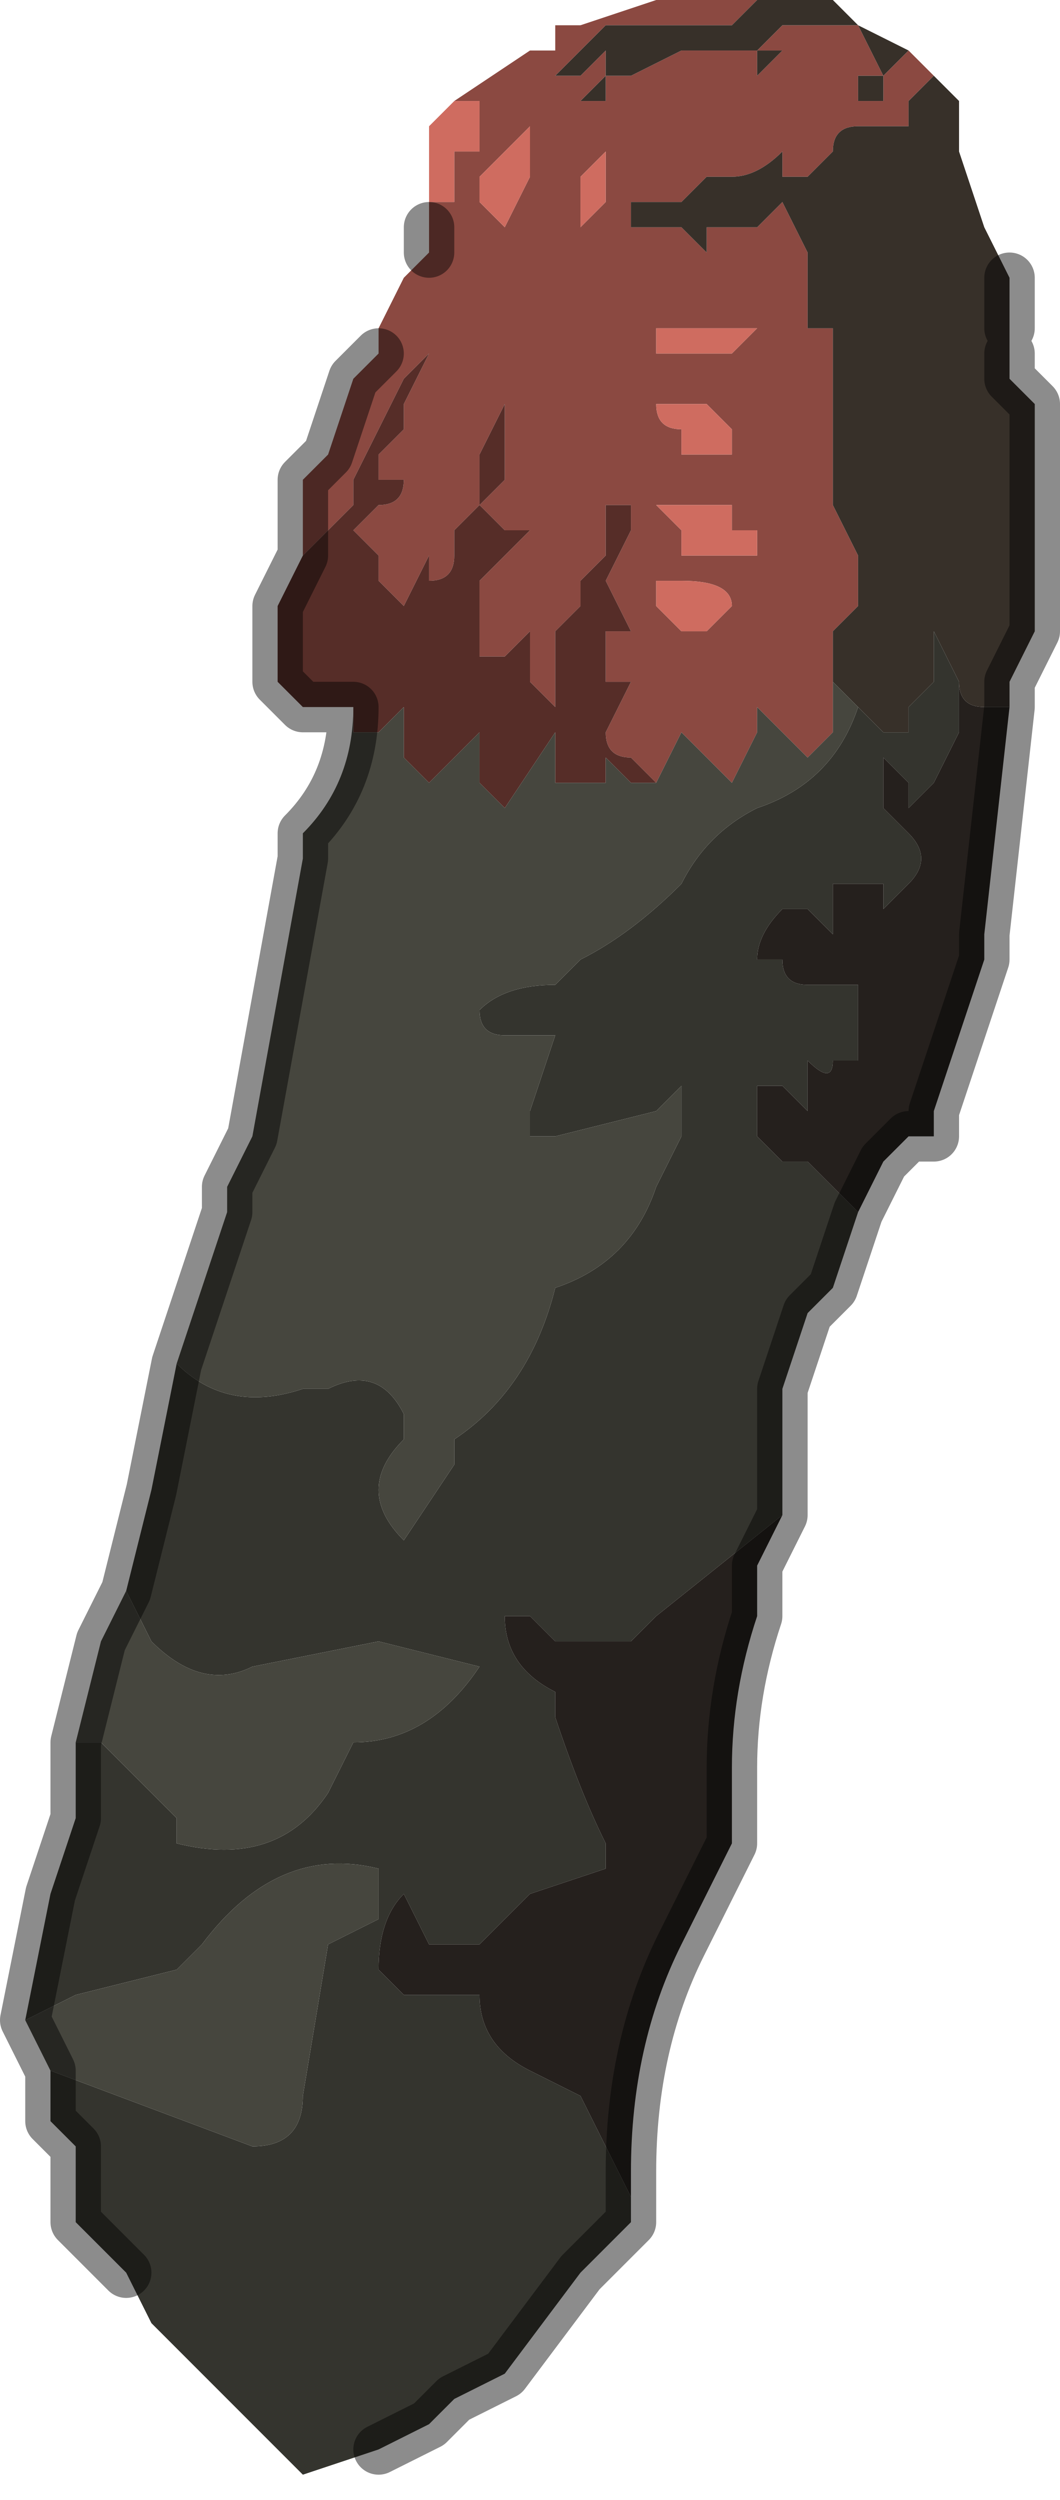 <?xml version="1.0" encoding="UTF-8" standalone="no"?>
<svg xmlns:xlink="http://www.w3.org/1999/xlink" height="4.95px" width="2.1px" xmlns="http://www.w3.org/2000/svg">
  <g transform="matrix(1.0, 0.0, 0.0, 1.0, 1.05, 2.45)">
    <path d="M0.8 -2.3 L0.75 -2.25 0.75 -2.2 0.7 -2.2 0.7 -2.2 0.65 -2.2 Q0.6 -2.2 0.6 -2.15 L0.55 -2.1 0.5 -2.1 0.5 -2.15 Q0.45 -2.1 0.4 -2.1 L0.35 -2.1 0.35 -2.1 0.3 -2.05 0.25 -2.05 Q0.25 -2.05 0.2 -2.05 L0.2 -2.05 0.2 -2.0 0.25 -2.0 0.25 -2.0 0.3 -2.0 0.3 -2.0 0.35 -1.95 0.35 -2.0 0.4 -2.0 0.4 -2.0 0.45 -2.0 0.5 -2.05 0.55 -1.95 0.55 -1.8 0.55 -1.8 0.6 -1.8 0.6 -1.75 0.6 -1.6 0.6 -1.45 0.65 -1.35 0.65 -1.25 0.6 -1.2 0.6 -1.1 0.6 -1.1 0.6 -1.0 0.55 -0.95 Q0.55 -0.95 0.5 -1.0 L0.45 -1.05 0.45 -1.0 0.4 -0.9 0.35 -0.95 0.3 -1.0 0.3 -1.0 0.25 -0.9 0.2 -0.95 Q0.15 -0.95 0.15 -1.0 L0.2 -1.1 0.15 -1.1 0.15 -1.2 0.2 -1.2 0.15 -1.3 0.2 -1.4 0.2 -1.45 0.15 -1.45 0.15 -1.35 0.1 -1.3 0.1 -1.3 0.1 -1.4 0.1 -1.25 0.05 -1.2 0.05 -1.05 0.0 -1.1 0.0 -1.2 -0.05 -1.15 -0.1 -1.15 -0.1 -1.25 -0.1 -1.3 -0.05 -1.35 -0.05 -1.35 0.0 -1.4 -0.05 -1.4 -0.1 -1.45 -0.05 -1.5 -0.05 -1.55 -0.05 -1.6 -0.05 -1.65 -0.1 -1.55 -0.1 -1.45 -0.15 -1.4 -0.15 -1.35 Q-0.15 -1.3 -0.2 -1.3 L-0.2 -1.35 -0.25 -1.25 -0.25 -1.25 -0.3 -1.3 -0.3 -1.35 -0.35 -1.4 -0.3 -1.45 -0.3 -1.45 Q-0.25 -1.45 -0.25 -1.5 L-0.3 -1.5 -0.3 -1.55 -0.25 -1.6 -0.25 -1.65 -0.2 -1.75 -0.2 -1.75 -0.25 -1.7 -0.3 -1.6 -0.35 -1.5 -0.35 -1.45 -0.45 -1.35 -0.45 -1.5 -0.4 -1.55 -0.35 -1.7 -0.3 -1.75 -0.3 -1.8 -0.25 -1.9 -0.2 -1.95 -0.2 -1.95 -0.2 -2.0 -0.2 -2.05 -0.15 -2.05 -0.15 -2.05 -0.15 -2.15 -0.1 -2.15 -0.1 -2.15 -0.1 -2.2 -0.1 -2.25 -0.15 -2.25 0.0 -2.35 0.0 -2.35 0.05 -2.35 0.05 -2.4 0.1 -2.4 0.25 -2.45 0.4 -2.45 0.5 -2.45 0.55 -2.45 0.6 -2.45 0.55 -2.45 0.45 -2.45 0.4 -2.4 0.25 -2.4 0.15 -2.4 0.05 -2.3 0.1 -2.3 0.15 -2.35 0.15 -2.35 0.15 -2.25 0.1 -2.25 0.1 -2.25 0.15 -2.3 0.15 -2.3 0.2 -2.3 0.3 -2.35 0.35 -2.35 0.4 -2.35 0.4 -2.35 0.45 -2.35 0.45 -2.3 0.5 -2.35 0.45 -2.35 0.5 -2.4 0.5 -2.4 0.55 -2.4 0.6 -2.4 0.65 -2.4 0.7 -2.3 0.65 -2.3 0.65 -2.3 0.65 -2.25 0.7 -2.25 0.7 -2.3 0.75 -2.35 0.75 -2.35 0.75 -2.35 0.8 -2.3 M0.4 -1.4 L0.4 -1.45 0.35 -1.45 0.35 -1.45 0.3 -1.45 0.3 -1.45 0.25 -1.45 0.3 -1.4 0.3 -1.35 0.4 -1.35 0.4 -1.35 0.45 -1.35 0.45 -1.4 0.4 -1.4 M0.25 -1.3 L0.25 -1.25 0.3 -1.2 0.3 -1.2 0.35 -1.2 0.4 -1.25 Q0.4 -1.3 0.3 -1.3 L0.3 -1.3 0.25 -1.3 0.25 -1.3 M0.3 -1.55 L0.35 -1.55 0.4 -1.55 0.4 -1.55 0.4 -1.6 0.35 -1.65 0.35 -1.65 0.3 -1.65 0.25 -1.65 Q0.25 -1.6 0.3 -1.6 L0.3 -1.55 M0.4 -1.75 L0.45 -1.8 0.4 -1.8 0.35 -1.8 0.35 -1.8 0.3 -1.8 0.25 -1.8 0.25 -1.75 0.3 -1.75 0.35 -1.75 0.35 -1.75 0.4 -1.75 0.4 -1.75 M0.15 -2.15 L0.15 -2.15 0.1 -2.1 0.1 -2.05 0.1 -2.0 Q0.1 -1.95 0.1 -1.95 L0.1 -2.0 0.15 -2.05 0.15 -2.15 M0.0 -2.2 L0.0 -2.2 -0.1 -2.1 -0.1 -2.05 -0.05 -2.0 0.0 -2.1 0.0 -2.2" fill="#8b4941" fill-rule="evenodd" stroke="none"/>
    <path d="M0.6 -1.1 L0.6 -1.2 0.65 -1.25 0.65 -1.35 0.6 -1.45 0.6 -1.6 0.6 -1.75 0.6 -1.8 0.55 -1.8 0.55 -1.8 0.55 -1.95 0.5 -2.05 0.45 -2.0 0.4 -2.0 0.4 -2.0 0.35 -2.0 0.35 -1.95 0.3 -2.0 0.3 -2.0 0.25 -2.0 0.25 -2.0 0.2 -2.0 0.2 -2.05 0.2 -2.05 Q0.25 -2.05 0.25 -2.05 L0.3 -2.05 0.35 -2.1 0.35 -2.1 0.4 -2.1 Q0.45 -2.1 0.5 -2.15 L0.5 -2.1 0.55 -2.1 0.6 -2.15 Q0.6 -2.2 0.65 -2.2 L0.7 -2.2 0.7 -2.2 0.75 -2.2 0.75 -2.25 0.8 -2.3 0.85 -2.25 0.85 -2.15 0.9 -2.0 0.95 -1.9 0.95 -1.8 0.95 -1.75 0.95 -1.7 1.0 -1.65 1.0 -1.6 1.0 -1.5 1.0 -1.45 1.0 -1.2 0.95 -1.1 0.95 -1.05 0.9 -1.05 Q0.85 -1.05 0.85 -1.1 L0.8 -1.2 0.8 -1.1 0.75 -1.05 0.75 -1.0 0.7 -1.0 0.65 -1.05 0.65 -1.05 0.6 -1.1 M0.95 -1.05 L0.95 -1.05 M0.75 -2.35 L0.75 -2.35 0.7 -2.3 0.7 -2.25 0.65 -2.25 0.65 -2.3 0.65 -2.3 0.7 -2.3 0.65 -2.4 0.6 -2.4 0.55 -2.4 0.5 -2.4 0.5 -2.4 0.45 -2.35 0.5 -2.35 0.45 -2.3 0.45 -2.35 0.4 -2.35 0.4 -2.35 0.35 -2.35 0.3 -2.35 0.2 -2.3 0.15 -2.3 0.15 -2.3 0.1 -2.25 0.1 -2.25 0.15 -2.25 0.15 -2.35 0.15 -2.35 0.1 -2.3 0.05 -2.3 0.15 -2.4 0.25 -2.4 0.4 -2.4 0.45 -2.45 0.55 -2.45 0.6 -2.45 0.65 -2.4 0.75 -2.35" fill="#373029" fill-rule="evenodd" stroke="none"/>
    <path d="M-0.15 -2.25 L-0.1 -2.25 -0.1 -2.2 -0.1 -2.15 -0.1 -2.15 -0.15 -2.15 -0.15 -2.05 -0.15 -2.05 -0.2 -2.05 -0.2 -2.2 -0.15 -2.25 M0.15 -2.15 L0.15 -2.05 0.1 -2.0 0.1 -1.95 Q0.1 -1.95 0.1 -2.0 L0.1 -2.05 0.1 -2.1 0.15 -2.15 0.15 -2.15 M0.4 -1.75 L0.4 -1.75 0.35 -1.75 0.35 -1.75 0.3 -1.75 0.25 -1.75 0.25 -1.8 0.3 -1.8 0.35 -1.8 0.35 -1.8 0.4 -1.8 0.45 -1.8 0.4 -1.75 M0.3 -1.55 L0.3 -1.6 Q0.25 -1.6 0.25 -1.65 L0.3 -1.65 0.35 -1.65 0.35 -1.65 0.4 -1.6 0.4 -1.55 0.4 -1.55 0.35 -1.55 0.3 -1.55 M0.25 -1.3 L0.25 -1.3 0.3 -1.3 0.3 -1.3 Q0.4 -1.3 0.4 -1.25 L0.35 -1.2 0.3 -1.2 0.3 -1.2 0.25 -1.25 0.25 -1.3 M0.4 -1.4 L0.45 -1.4 0.45 -1.35 0.4 -1.35 0.4 -1.35 0.3 -1.35 0.3 -1.4 0.25 -1.45 0.3 -1.45 0.3 -1.45 0.35 -1.45 0.35 -1.45 0.4 -1.45 0.4 -1.4 M0.0 -2.2 L0.0 -2.1 -0.05 -2.0 -0.1 -2.05 -0.1 -2.1 0.0 -2.2 0.0 -2.2" fill="#cf6c60" fill-rule="evenodd" stroke="none"/>
    <path d="M-0.45 -1.35 L-0.35 -1.45 -0.35 -1.5 -0.3 -1.6 -0.25 -1.7 -0.2 -1.75 -0.2 -1.75 -0.25 -1.65 -0.25 -1.6 -0.3 -1.55 -0.3 -1.5 -0.25 -1.5 Q-0.25 -1.45 -0.3 -1.45 L-0.3 -1.45 -0.35 -1.4 -0.3 -1.35 -0.3 -1.3 -0.25 -1.25 -0.25 -1.25 -0.2 -1.35 -0.2 -1.3 Q-0.15 -1.3 -0.15 -1.35 L-0.15 -1.4 -0.1 -1.45 -0.1 -1.55 -0.05 -1.65 -0.05 -1.6 -0.05 -1.55 -0.05 -1.5 -0.1 -1.45 -0.05 -1.4 0.0 -1.4 -0.05 -1.35 -0.05 -1.35 -0.1 -1.3 -0.1 -1.25 -0.1 -1.15 -0.05 -1.15 0.0 -1.2 0.0 -1.1 0.05 -1.05 0.05 -1.2 0.1 -1.25 0.1 -1.4 0.1 -1.3 0.1 -1.3 0.15 -1.35 0.15 -1.45 0.2 -1.45 0.2 -1.4 0.15 -1.3 0.2 -1.2 0.15 -1.2 0.15 -1.1 0.2 -1.1 0.15 -1.0 Q0.15 -0.95 0.2 -0.95 L0.25 -0.9 0.2 -0.9 0.15 -0.95 0.15 -0.9 0.1 -0.9 0.1 -0.9 Q0.05 -0.9 0.05 -0.9 L0.05 -1.0 -0.05 -0.85 -0.1 -0.9 -0.1 -1.0 -0.15 -0.95 Q-0.2 -0.9 -0.2 -0.9 L-0.2 -0.9 -0.25 -0.95 -0.25 -1.05 -0.25 -1.05 -0.3 -1.0 -0.35 -1.0 -0.35 -1.1 -0.35 -1.05 -0.4 -1.05 -0.45 -1.05 -0.5 -1.1 -0.5 -1.15 -0.5 -1.25 -0.45 -1.35 -0.45 -1.35" fill="#562d28" fill-rule="evenodd" stroke="none"/>
    <path d="M0.65 -1.05 L0.65 -1.05 0.7 -1.0 0.75 -1.0 0.75 -1.05 0.8 -1.1 0.8 -1.2 0.85 -1.1 0.85 -1.0 0.8 -0.9 0.75 -0.85 0.75 -0.9 0.7 -0.95 0.7 -0.85 0.75 -0.8 Q0.8 -0.75 0.75 -0.7 L0.75 -0.7 0.7 -0.65 0.7 -0.7 0.65 -0.7 0.65 -0.7 0.6 -0.7 0.6 -0.65 0.6 -0.6 0.55 -0.65 0.5 -0.65 Q0.45 -0.6 0.45 -0.55 L0.5 -0.55 Q0.5 -0.5 0.55 -0.5 L0.65 -0.5 0.65 -0.35 0.65 -0.35 0.6 -0.35 Q0.6 -0.3 0.55 -0.35 L0.55 -0.35 0.55 -0.25 0.5 -0.3 0.45 -0.3 0.45 -0.2 0.45 -0.2 0.5 -0.15 0.5 -0.15 0.55 -0.15 0.6 -0.1 0.65 -0.05 0.6 0.1 0.55 0.15 0.5 0.3 0.5 0.55 0.25 0.75 0.2 0.8 0.05 0.8 0.0 0.75 -0.05 0.75 Q-0.05 0.85 0.05 0.9 L0.05 0.95 Q0.1 1.1 0.15 1.2 L0.15 1.25 0.0 1.3 -0.1 1.4 -0.2 1.4 -0.25 1.3 Q-0.3 1.35 -0.3 1.45 L-0.25 1.5 -0.15 1.5 -0.1 1.5 Q-0.1 1.6 0.0 1.65 L0.1 1.7 0.15 1.8 0.2 1.9 0.2 1.95 0.1 2.05 -0.05 2.25 -0.15 2.3 -0.2 2.35 -0.3 2.4 -0.45 2.45 -0.45 2.45 -0.55 2.35 -0.75 2.15 -0.8 2.05 -0.9 1.95 -0.9 1.9 -0.9 1.8 -0.95 1.75 -0.95 1.65 -0.55 1.8 Q-0.45 1.8 -0.45 1.7 L-0.4 1.4 -0.3 1.35 -0.3 1.25 Q-0.5 1.2 -0.65 1.4 L-0.7 1.45 -0.9 1.5 -1.0 1.55 -1.0 1.55 -0.95 1.3 -0.9 1.15 -0.9 1.0 -0.9 1.0 Q-0.85 1.0 -0.85 1.0 L-0.7 1.15 -0.7 1.2 Q-0.5 1.25 -0.4 1.1 L-0.35 1.0 Q-0.2 1.0 -0.1 0.85 L-0.3 0.8 -0.55 0.85 Q-0.65 0.9 -0.75 0.8 L-0.8 0.7 -0.75 0.5 -0.7 0.25 Q-0.6 0.35 -0.45 0.3 L-0.4 0.3 Q-0.3 0.25 -0.25 0.35 L-0.25 0.4 Q-0.35 0.5 -0.25 0.6 L-0.15 0.45 -0.15 0.4 Q0.0 0.3 0.05 0.1 0.2 0.05 0.25 -0.1 L0.3 -0.2 0.3 -0.3 0.25 -0.25 0.05 -0.2 0.0 -0.2 0.0 -0.25 0.05 -0.4 -0.05 -0.4 Q-0.1 -0.4 -0.1 -0.45 -0.05 -0.5 0.05 -0.5 L0.1 -0.55 Q0.2 -0.6 0.3 -0.7 0.35 -0.8 0.45 -0.85 0.6 -0.9 0.65 -1.05 L0.65 -1.05" fill="#34342e" fill-rule="evenodd" stroke="none"/>
    <path d="M0.85 -1.1 Q0.85 -1.05 0.9 -1.05 L0.95 -1.05 0.95 -1.05 0.9 -0.6 0.9 -0.55 0.8 -0.25 0.8 -0.2 0.75 -0.2 0.7 -0.15 0.65 -0.05 0.65 -0.05 0.6 -0.1 0.55 -0.15 0.5 -0.15 0.5 -0.15 0.45 -0.2 0.45 -0.2 0.45 -0.3 0.5 -0.3 0.55 -0.25 0.55 -0.35 0.55 -0.35 Q0.6 -0.3 0.6 -0.35 L0.65 -0.35 0.65 -0.35 0.65 -0.5 0.55 -0.5 Q0.5 -0.5 0.5 -0.55 L0.45 -0.55 Q0.45 -0.6 0.5 -0.65 L0.55 -0.65 0.6 -0.6 0.6 -0.65 0.6 -0.7 0.65 -0.7 0.65 -0.7 0.7 -0.7 0.7 -0.65 0.75 -0.7 0.75 -0.7 Q0.8 -0.75 0.75 -0.8 L0.7 -0.85 0.7 -0.95 0.75 -0.9 0.75 -0.85 0.8 -0.9 0.85 -1.0 0.85 -1.1 M0.95 -1.05 L0.95 -1.05 M0.2 1.9 L0.15 1.8 0.1 1.7 0.0 1.65 Q-0.1 1.6 -0.1 1.5 L-0.15 1.5 -0.25 1.5 -0.3 1.45 Q-0.3 1.35 -0.25 1.3 L-0.2 1.4 -0.1 1.4 0.0 1.3 0.15 1.25 0.15 1.2 Q0.1 1.1 0.05 0.95 L0.05 0.9 Q-0.05 0.85 -0.05 0.75 L0.0 0.75 0.05 0.8 0.2 0.8 0.25 0.75 0.5 0.55 0.45 0.65 0.45 0.75 Q0.4 0.9 0.4 1.05 L0.4 1.2 0.3 1.4 Q0.2 1.6 0.2 1.85 L0.2 1.9" fill="#25201d" fill-rule="evenodd" stroke="none"/>
    <path d="M0.95 -1.05 L0.95 -1.05 0.95 -1.05 0.95 -1.05" fill="#575e68" fill-rule="evenodd" stroke="none"/>
    <path d="M0.6 -1.1 L0.65 -1.05 0.65 -1.05 Q0.6 -0.9 0.45 -0.85 0.35 -0.8 0.3 -0.7 0.2 -0.6 0.1 -0.55 L0.05 -0.5 Q-0.05 -0.5 -0.1 -0.45 -0.1 -0.4 -0.05 -0.4 L0.05 -0.4 0.0 -0.25 0.0 -0.2 0.05 -0.2 0.25 -0.25 0.3 -0.3 0.3 -0.2 0.25 -0.1 Q0.2 0.05 0.05 0.1 0.0 0.3 -0.15 0.4 L-0.15 0.45 -0.25 0.6 Q-0.35 0.5 -0.25 0.4 L-0.25 0.35 Q-0.3 0.25 -0.4 0.3 L-0.45 0.3 Q-0.6 0.35 -0.7 0.25 L-0.6 -0.05 -0.6 -0.1 -0.55 -0.2 -0.45 -0.75 -0.45 -0.8 Q-0.35 -0.9 -0.35 -1.05 L-0.35 -1.05 -0.35 -1.1 -0.35 -1.0 -0.3 -1.0 -0.25 -1.05 -0.25 -1.05 -0.25 -0.95 -0.2 -0.9 -0.2 -0.9 Q-0.2 -0.9 -0.15 -0.95 L-0.1 -1.0 -0.1 -0.9 -0.05 -0.85 0.05 -1.0 0.05 -0.9 Q0.05 -0.9 0.1 -0.9 L0.1 -0.9 0.15 -0.9 0.15 -0.95 0.2 -0.9 0.25 -0.9 0.3 -1.0 0.3 -1.0 0.35 -0.95 0.4 -0.9 0.45 -1.0 0.45 -1.05 0.5 -1.0 Q0.55 -0.95 0.55 -0.95 L0.6 -1.0 0.6 -1.1 0.6 -1.1 M-0.8 0.7 L-0.75 0.8 Q-0.65 0.9 -0.55 0.85 L-0.3 0.8 -0.1 0.85 Q-0.2 1.0 -0.35 1.0 L-0.4 1.1 Q-0.5 1.25 -0.7 1.2 L-0.7 1.15 -0.85 1.0 Q-0.85 1.0 -0.9 1.0 L-0.9 1.0 -0.85 0.8 -0.8 0.7 M-1.0 1.55 L-0.9 1.5 -0.7 1.45 -0.65 1.4 Q-0.5 1.2 -0.3 1.25 L-0.3 1.35 -0.4 1.4 -0.45 1.7 Q-0.45 1.8 -0.55 1.8 L-0.95 1.65 -1.0 1.55" fill="#46463e" fill-rule="evenodd" stroke="none"/>
    <path d="M0.95 -1.05 L0.95 -1.1 1.0 -1.2 1.0 -1.45 1.0 -1.5 1.0 -1.6 1.0 -1.65 0.95 -1.7 0.95 -1.75 M0.95 -1.8 L0.95 -1.9 M-0.2 -2.0 L-0.2 -1.95 M-0.3 -1.75 L-0.35 -1.7 -0.4 -1.55 -0.45 -1.5 -0.45 -1.35 -0.45 -1.35 -0.5 -1.25 -0.5 -1.15 -0.5 -1.1 -0.45 -1.05 -0.4 -1.05 -0.35 -1.05 -0.35 -1.05 Q-0.35 -0.9 -0.45 -0.8 L-0.45 -0.75 -0.55 -0.2 -0.6 -0.1 -0.6 -0.05 -0.7 0.25 -0.75 0.5 -0.8 0.7 -0.85 0.8 -0.9 1.0 -0.9 1.15 -0.95 1.3 -1.0 1.55 -1.0 1.55 -0.95 1.65 -0.95 1.75 -0.9 1.8 -0.9 1.9 -0.9 1.95 -0.8 2.05 M0.65 -0.05 L0.65 -0.05 0.7 -0.15 0.75 -0.2 0.8 -0.2 0.8 -0.25 0.9 -0.55 0.9 -0.6 0.95 -1.05 0.95 -1.05 0.95 -1.05 M-0.3 2.4 L-0.2 2.35 -0.15 2.3 -0.05 2.25 0.1 2.05 0.2 1.95 0.2 1.9 0.2 1.85 Q0.2 1.6 0.3 1.4 L0.4 1.2 0.4 1.05 Q0.4 0.9 0.45 0.75 L0.45 0.65 0.5 0.55 0.5 0.3 0.55 0.15 0.6 0.1 0.65 -0.05" fill="none" stroke="#000000" stroke-linecap="round" stroke-linejoin="round" stroke-opacity="0.451" stroke-width="0.1"/>
  </g>
</svg>
